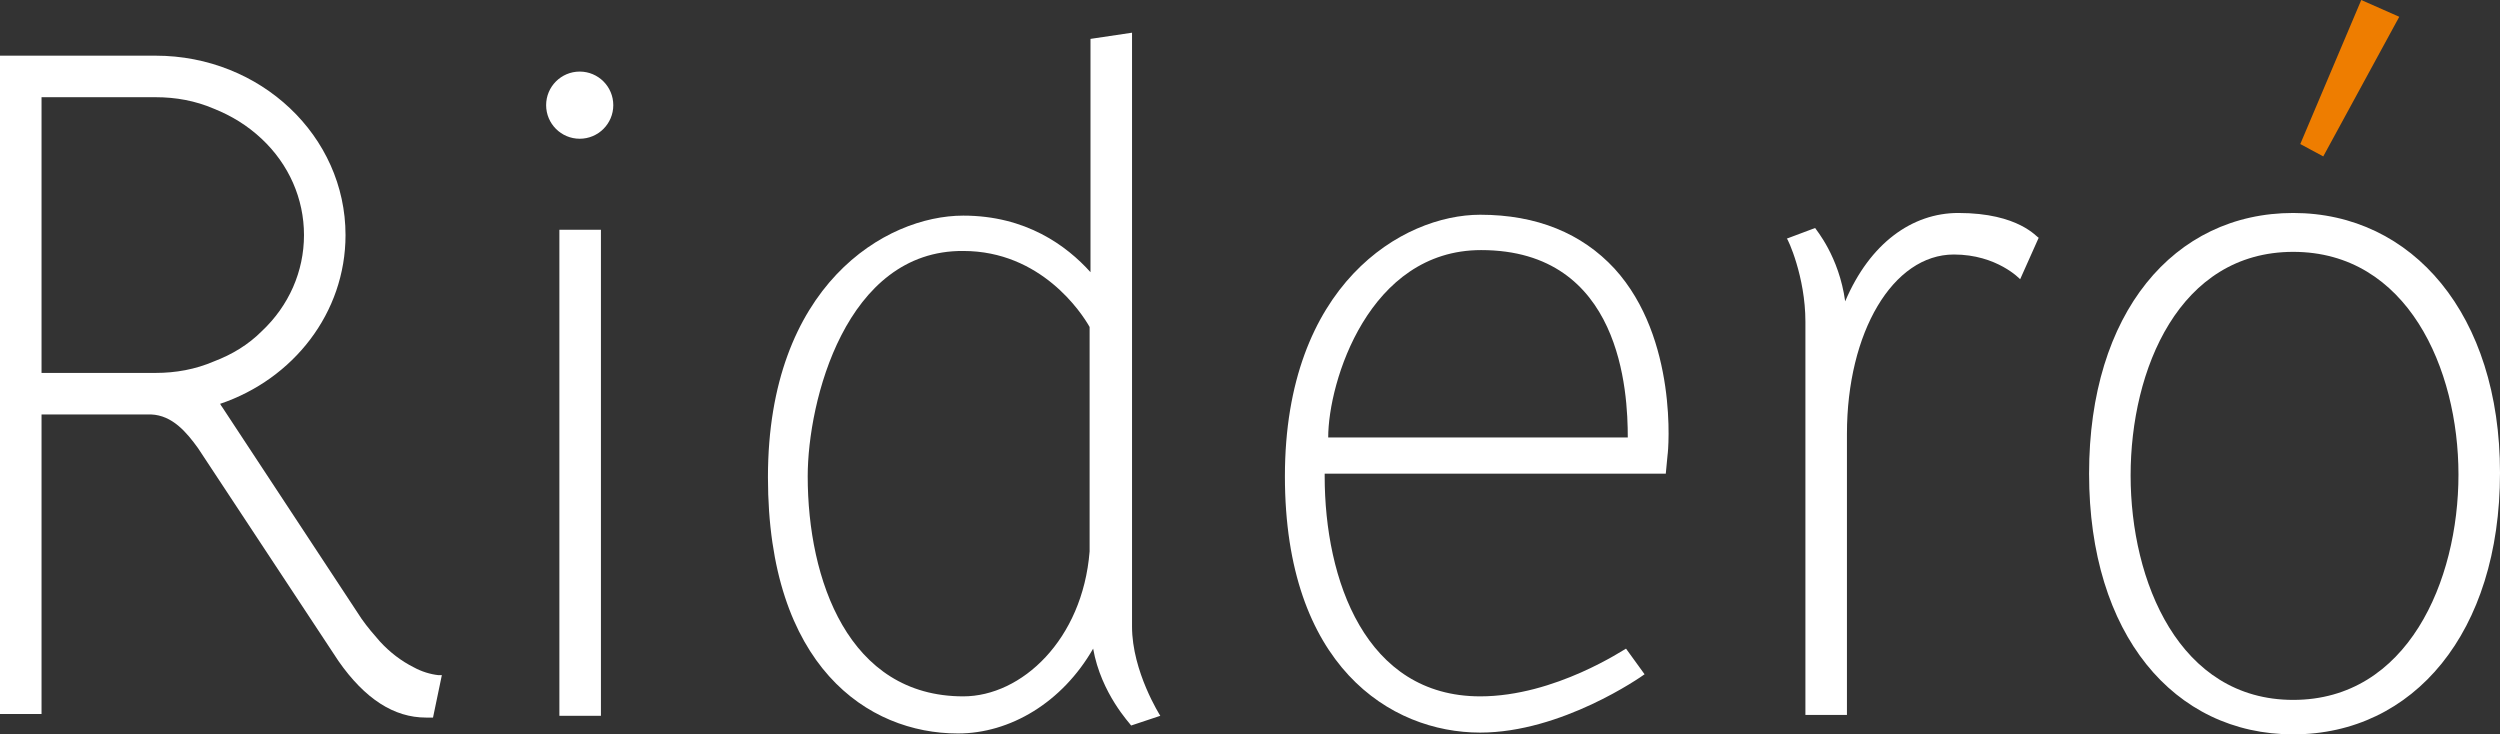 <?xml version="1.0" encoding="utf-8"?>
<!-- Generator: Adobe Illustrator 21.1.0, SVG Export Plug-In . SVG Version: 6.00 Build 0)  -->
<svg version="1.1" id="Слой_1" xmlns="http://www.w3.org/2000/svg" xmlns:xlink="http://www.w3.org/1999/xlink" x="0px" y="0px"
	 viewBox="8.6 0.8 282.9 83.1" enable-background="new 8.6 0.8 282.9 83.1" xml:space="preserve">
<rect x="8.6" y="0.8" width="282.9" height="83.1" fill="#333333" stroke="none"/>
<g>
	<rect x="71.9" y="26.8" fill="#ffffff" width="4.7" height="55"/>
	<circle fill="#ffffff" cx="74.2" cy="12.7" r="3.8"/>
	<path fill="#ffffff" d="M139.9,81.8c0,0-3.2-5-3.2-10.1V4.5L132,5.2v26.4c-2.7-3-7.3-6.4-14.4-6.4c-8.8,0-22.1,7.9-22.1,29.6
		c0,21.4,11.3,29,21.5,29c5.9,0,11.8-3.5,15.3-9.6c0.9,5.1,4.2,8.5,4.3,8.7L139.9,81.8z M117.6,79.6c-13,0-17.6-13.2-17.6-24.9
		c0-8.5,4.3-25.6,17.6-25.5c8.8,0,13.4,7,14.3,8.6v25.4C131.1,73.2,124.2,79.6,117.6,79.6z"/>
	<path fill="#ffffff" d="M176.1,83.7c-10.2,0-22.1-7.6-22.1-29c0-21.7,13.3-29.6,22.1-29.6c6.4,0,11.5,2.1,15.2,6.1
		c7.2,7.9,6.1,20.6,6,21.1l-0.2,2.1h-38.6c0,0.1,0,0.2,0,0.3c0,11.7,4.6,24.9,17.6,24.9c8.5,0,16.4-5.4,16.5-5.4l2.1,2.9
		C194.3,77.4,185.3,83.7,176.1,83.7z M158.9,50.3h33.9c0-5.1-0.7-21.2-16.6-21.2C163.5,29.1,158.9,44,158.9,50.3z"/>
	<path fill="#ffffff" d="M230.2,24.9c-5.2,0-10,3.4-12.8,10c-0.7-5.1-3.3-8.1-3.4-8.3l-3.2,1.2c0.1,0,2.1,4.3,2.1,9.4v44.5h4.7V49.9
		c0-11.5,5.2-20.3,12.1-20.3c4.9,0,7.5,2.8,7.5,2.8l2.1-4.7C239.1,27.7,237.1,24.9,230.2,24.9z"/>
	<path fill="#ffffff" d="M268.1,83.9c-13.5,0-23.1-11.3-23.1-29.5s9.6-29.5,23.1-29.5c13.5,0,23.4,11.5,23.4,29.4
		C291.5,72.4,281.7,83.9,268.1,83.9z M268.1,29.3c-12.9,0-18.4,13.3-18.4,25.3s5.5,25.4,18.4,25.4c12.9,0,18.7-13.4,18.7-25.5
		C286.8,42.5,281,29.3,268.1,29.3z"/>
	<g>
		<path fill="#ffffff" d="M58.2,77.2c-0.9-0.1-1.9-0.4-2.8-0.9c-1.4-0.7-2.7-1.7-3.8-2.9c-0.7-0.8-1.4-1.6-2.1-2.6L33.7,46.8
			c-0.1-0.1-0.1-0.2-0.2-0.3c8.3-2.8,14.2-10.3,14.2-19.1c0-11.2-9.6-20.3-21.5-20.3v0l-12.9,0H8.6v74.5h4.7V47.7h12.4
			c2.4,0.1,4,2,5.3,3.8l15.9,24.1c3,4.3,6.3,6.4,9.9,6.4c0.3,0,0.6,0,0.8,0l1-4.8C58.5,77.2,58.4,77.2,58.2,77.2z M26.2,43L26.2,43
			l-10.5,0h-2.4V11.8h0.1h2.3h10.5v0c2.3,0,4.5,0.4,6.6,1.3c2,0.8,3.8,1.9,5.4,3.4c3.1,2.9,4.8,6.8,4.8,10.9s-1.7,8-4.8,10.9
			c-1.5,1.5-3.3,2.6-5.4,3.4C30.7,42.6,28.5,43,26.2,43z"/>
	</g>
	<polygon fill="#EE7D00" points="271.5,18.5 268.9,17.1 275.8,0.8 280.1,2.7 	"/>
</g>
</svg>
